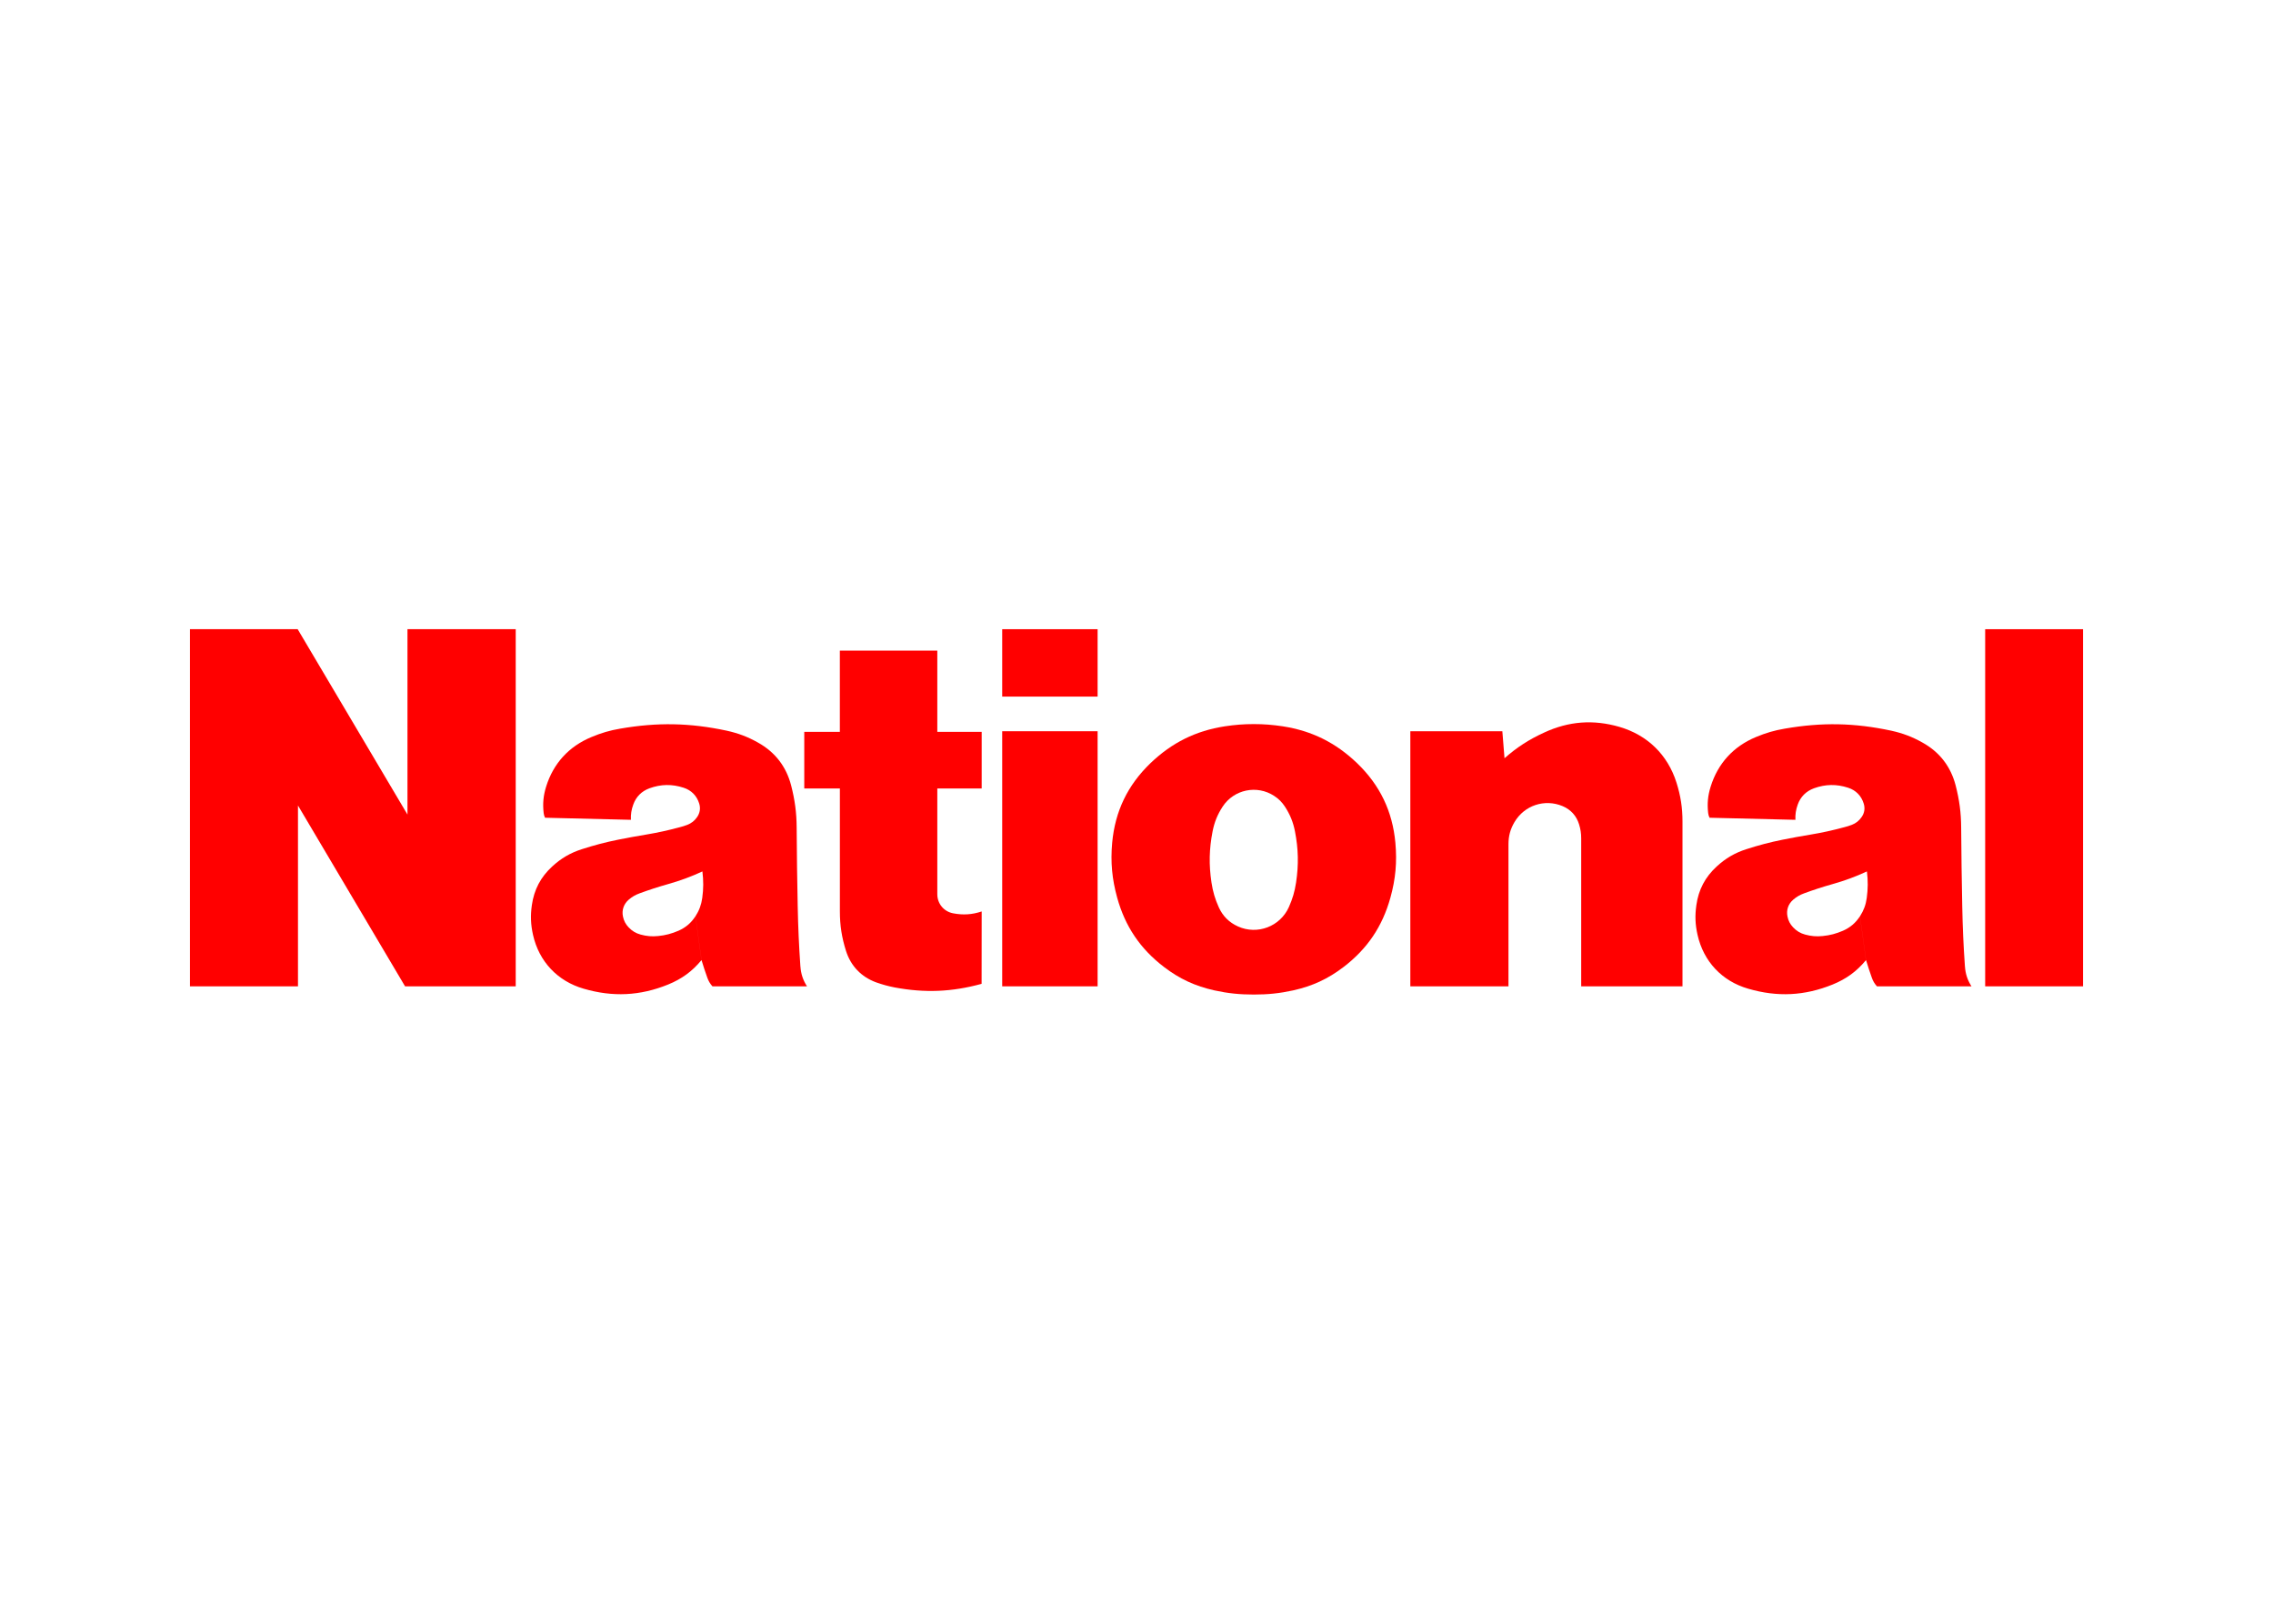 <svg clip-rule="evenodd" fill-rule="evenodd" stroke-linejoin="round" stroke-miterlimit="2" viewBox="0 0 560 400" xmlns="http://www.w3.org/2000/svg"><g fill="#f00" fill-rule="nonzero"><path d="m73.414 198.43 26.381 44.549h27.262v-87.979h-26.667v45.667l-27.052-45.667h-26.535v87.979h26.611z"/><path d="m198.155 194.236h8.766v30.254c0 3.481.461 6.431 1.504 9.751 1.189 3.726 3.746 6.403 7.409 7.752 1.573.559 2.943.93 4.593 1.259 7.465 1.391 14.078 1.119 21.411-.888l.02-17.832c-2.377.79-4.579.929-7.054.453-2.278-.439-3.879-2.376-3.879-4.697v-26.053h10.933v-13.938h-10.933v-20.013h-24.011v20.013h-8.766v13.938"/><path d="m489.088 155h24.109v87.979h-24.109z"/><path d="m246.912 180.137h23.508v62.842h-23.508z"/><path d="m370.667 186.785c3.096-2.72 6.039-4.614 9.765-6.32 6.075-2.817 12.142-3.264 18.566-1.398 6.893 2.02 11.856 6.858 14.029 13.694 1.043 3.293 1.489 6.215 1.489 9.668v40.55h-24.955v-36.468c0-1.217-.159-2.251-.518-3.425-.644-2.09-2.02-3.635-4.047-4.495-4.425-1.866-9.451-.202-11.883 3.95-1.015 1.72-1.469 3.425-1.469 5.431v35.007h-24.179v-62.842h22.67l.531 6.647"/><path d="m246.912 155h23.508v16.602h-23.508z"/><path d="m197.19 238.051c-.356-5.194-.553-9.57-.658-14.77-.138-6.83-.216-12.59-.259-19.419-.02-3.67-.44-6.788-1.356-10.36-1.208-4.669-3.949-8.22-8.164-10.569-2.538-1.433-4.872-2.307-7.724-2.936-9.06-1.936-17.063-2.09-26.2-.503-2.565.433-4.697 1.062-7.088 2.062-5.578 2.307-9.409 6.494-11.198 12.247-.678 2.195-.866 4.187-.6 6.48.039.426.158.769.342 1.161l21.153.511c-.06-1.328.119-2.488.58-3.754.692-1.93 2.048-3.292 3.978-4.005 2.845-1.034 5.571-1.076 8.444-.139 1.894.615 3.236 1.978 3.824 3.887.37 1.175.178 2.349-.531 3.362-.628.902-1.397 1.504-2.419 1.894-.628.238-1.167.413-1.811.573-2.943.797-5.459 1.342-8.458 1.845-2.377.398-4.376.755-6.739 1.23-3.194.644-5.864 1.35-8.975 2.349-2.838.915-5.075 2.223-7.27 4.243-2.852 2.608-4.481 5.711-5.026 9.542-.37 2.572-.279 4.795.287 7.319 1.475 6.556 6.033 11.401 12.485 13.26 7.165 2.09 13.875 1.775 20.789-1.028 3.355-1.364 5.921-3.223 8.234-6.019l-1.488-10.8c-1.062 1.637-2.384 2.768-4.18 3.565-1.678.719-3.194 1.132-5.019 1.308-1.524.158-2.838.04-4.313-.363-1.203-.329-2.132-.901-2.978-1.803-.727-.769-1.153-1.601-1.371-2.635-.335-1.587.198-3.104 1.427-4.166.824-.7 1.635-1.175 2.656-1.546 2.454-.901 4.551-1.579 7.067-2.293 3.041-.86 5.55-1.789 8.423-3.11.28 2.306.274 4.271-.039 6.55-.238 1.684-.747 3.061-1.665 4.494l1.488 10.8c.468 1.546.88 2.824 1.419 4.313.293.832.678 1.488 1.266 2.146h23.299c-.993-1.532-1.496-3.089-1.623-4.928"/><path d="m316.562 198.703c1.273 1.95 2.027 3.809 2.475 6.074.852 4.383.937 8.235.273 12.646-.335 2.209-.866 4.026-1.783 6.06l13.512 14.715c5.844-4.474 9.542-9.968 11.513-17.049 1.286-4.628 1.657-8.752 1.231-13.52-.714-7.78-3.796-14.197-9.43-19.621-5.271-5.047-11.115-7.969-18.329-9.087-2.488-.371-4.62-.546-7.123-.546-2.516 0-4.648.175-7.13.546-7.22 1.118-13.064 4.04-18.335 9.087-5.627 5.424-8.717 11.841-9.43 19.621-.426 4.768-.039 8.892 1.237 13.52 1.963 7.081 5.669 12.575 11.513 17.049 3.851 2.95 7.682 4.711 12.414 5.774 3.37.741 6.284 1.028 9.731 1.028 3.439 0 6.347-.287 9.716-1.028 4.739-1.062 8.563-2.824 12.422-5.774l-13.512-14.715c-2.146 4.761-7.753 6.893-12.513 4.747-2.202-.993-3.761-2.552-4.753-4.747-.916-2.034-1.447-3.851-1.784-6.06-.663-4.411-.58-8.263.274-12.646.448-2.265 1.203-4.124 2.474-6.074 2.776-4.236 8.458-5.411 12.695-2.635 1.111.719 1.916 1.531 2.642 2.635"/><path d="m484.097 238.051c-.363-5.194-.553-9.57-.658-14.77-.138-6.83-.216-12.59-.265-19.419-.02-3.67-.44-6.788-1.356-10.36-1.208-4.669-3.942-8.22-8.164-10.569-2.538-1.433-4.88-2.307-7.725-2.936-9.059-1.936-17.063-2.09-26.192-.503-2.565.433-4.704 1.062-7.102 2.062-5.564 2.307-9.402 6.494-11.184 12.247-.686 2.195-.874 4.187-.609 6.48.04.426.159.769.343 1.161l21.153.511c-.06-1.328.118-2.488.572-3.754.692-1.93 2.055-3.292 3.985-4.005 2.845-1.034 5.578-1.076 8.444-.139 1.894.615 3.236 1.978 3.823 3.887.371 1.175.199 2.349-.531 3.362-.628.902-1.391 1.504-2.418 1.894-.628.238-1.167.413-1.817.573-2.936.797-5.453 1.342-8.451 1.845-2.377.398-4.376.755-6.732 1.23-3.208.644-5.879 1.35-8.982 2.349-2.831.916-5.075 2.223-7.27 4.243-2.852 2.608-4.488 5.711-5.026 9.542-.371 2.572-.28 4.795.293 7.319 1.474 6.556 6.026 11.401 12.485 13.26 7.157 2.09 13.868 1.775 20.782-1.028 3.362-1.364 5.927-3.223 8.234-6.019l-1.488-10.8c-1.062 1.637-2.384 2.768-4.18 3.565-1.679.719-3.188 1.132-5.019 1.308-1.524.158-2.838.04-4.313-.363-1.203-.329-2.132-.901-2.978-1.803-.719-.769-1.161-1.601-1.363-2.635-.335-1.587.178-3.104 1.419-4.166.824-.7 1.634-1.175 2.656-1.546 2.446-.901 4.55-1.579 7.067-2.293 3.034-.86 5.557-1.789 8.423-3.11.287 2.306.266 4.271-.04 6.55-.229 1.684-.747 3.061-1.664 4.494l1.488 10.8c.476 1.546.888 2.824 1.419 4.313.287.832.678 1.488 1.266 2.146h23.298c-.992-1.532-1.496-3.089-1.615-4.928"/></g></svg>